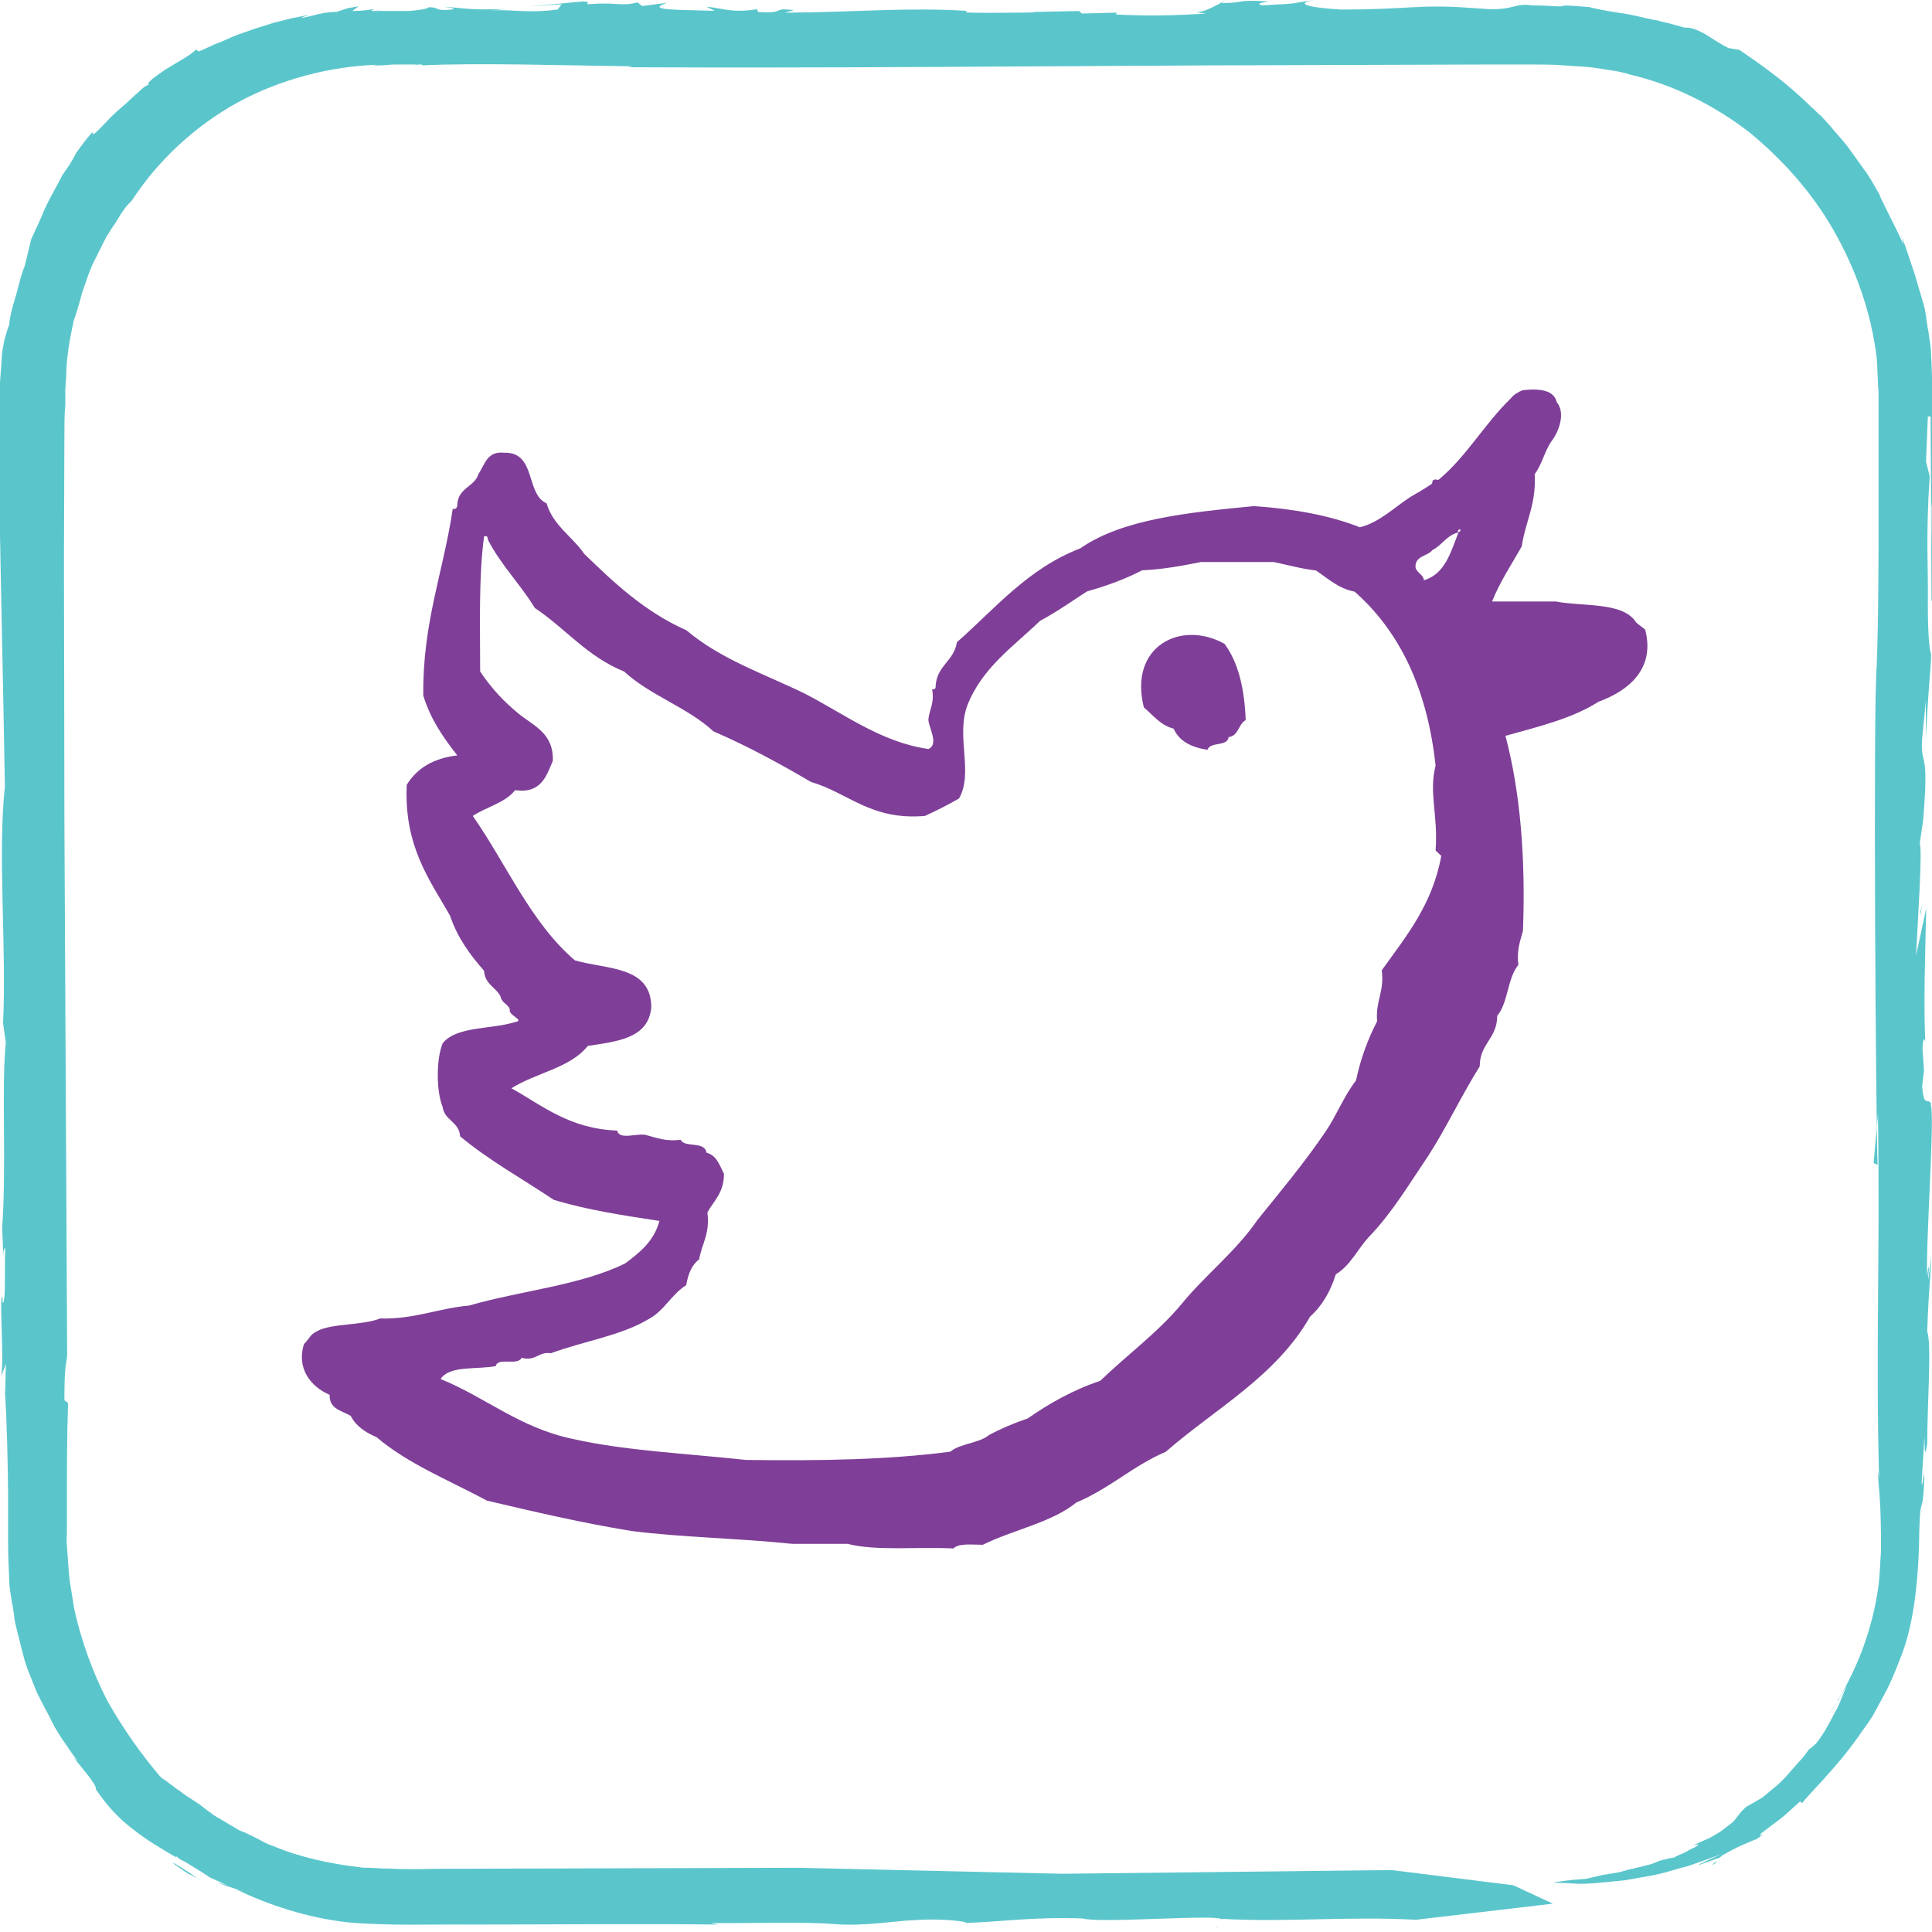 <svg xmlns="http://www.w3.org/2000/svg" viewBox="0 0 210 210"><g fill="#5ac6cc"><path d="M.6 136.8c-.03.3 0 .46 0 0zM132.53.3h.23c.18-.08.34-.15.5-.2l-.73.2zm39.74.7c.1 0 .17 0 .26.02-.02-.05.04-.1-.26-.03zM41.5 1.08c-.36 0-.56.04-.7.07l.7-.07zM21.58 204.25s-.1-.05-.16-.1c.12.1.24.2.36.28l-.2-.18zm-.78-.33c-.78-.53.27.04.62.24-.8-.64-1.7-1.13-2.57-1.7-.1.15 1.6 1.15 1.94 1.46zm132.34 5.58l-.4.05c.16 0 .3-.03.4-.05zM45.44 7.06l-.6.03c.3 0 .5-.1.6-.1zm86.98 202.32l-.23.2c.2-.1.2-.15.2-.2zM133.26.1l.3-.08c-.1.02-.2.04-.3.08zm70.9 21.16c-.04.04-.04.14-.02.25l.06.1-.04-.3zm-13.4 178.7h.12l.5-.54c-.3.24-.5.42-.63.55zm18.44-128.2c.02.03.04.15.06.16.07-.83.08-3.1.08-5.97l-.24-.18.1 6z"/><path d="M203.65 126.42l.48-5.33c.22 17.1-.26 25.1.12 39.7l-.1-.8c-.06 1 .2 1.9.28 5.4.02.9.03 1.9.03 3.2-.1 1.1-.1 2.5-.32 4.1-.46 3.1-1.53 7.3-4.24 11.9h-.04c-.16.3-.2.5-.33.7s-.33.5-.77 1.1l.34-.5c.2-.3.5-.7.7-1.1l.95-1.6c-.46 1-.74 2-1.33 3-.54 1-1.06 2.1-2 3.3-.43.4-.64.6-.74.6l-.68.9c-.46.5-1.07 1.2-1.68 1.9-.58.7-1.3 1.3-1.8 1.7l-.84.7s-.12.1-.3.2l-.67.4-.9.5c-.8.7-.9 1.1-1.5 1.7l-1.3 1-1.2.7c-.5.2-1.1.5-1.8.8 1.1-.3.5.1-.4.5-.8.5-1.9.8-1.5.8-.3 0-1 .2-1.5.3-.4.1-.9.4-1.4.5l-1.6.4c-.6.1-1.1.3-1.7.43l-1.8.3-1.7.4-1.5.12c-.9.1-1.7.2-2.1.3 0 0 .9 0 2.4.1 1.4.1 3.4-.18 5.4-.36l3.1-.55c1-.2 2-.5 3-.8 1-.2 1.8-.6 2.5-.8l1.9-.7c-4.9 2.2-1.2.7-.2.4l.3-.26c2.8-1.6 3-1.3 4.4-2.2 0-.1 0 0-.1 0l-.1.1c-.13.04-.1-.04 0-.2-.1 0 0-.1.7-.6l-.1.1c.5-.47 1.3-.96 2-1.57l1.66-1.5.2.2c.76-1 3.7-3.8 6.1-7.2.6-.9 1.27-1.7 1.76-2.6l1.4-2.6c.8-1.64 1.3-3.05 1.6-3.8 1.2-3.15 1.7-7.3 1.85-11.46.1-6.5.3-3.2.53-6.5.2-4.1-.22.86-.23-.8l.3-4.9c.02 2.88.2 1.3.3.8 0-4.2.5-10.9 0-12.2.2-5.7.4-5.7.4-8.13-.1.8-.2 2.4-.3 2.4.2-2.3-.05-1.1-.1-.2-.2-3.5.9-18.1.35-18.8h.1c-.4-.8-.8.5-1-1.94l.2-1.7-.16-2.42c.1-1.6.2-.8.3-.8-.2-4 0-9.5.1-14.4l-1.1 5.1c.2-4.1.7-11.4.4-12.2l.36-2.4c.7-8.2-.3-5.7-.1-8.98l.4-4.1v4.1c.2-4.1.36-5.7.6-9v-.07c0 .27-.02.4-.04.4v-.53c-.2-.5-.35-2.6-.34-5.5.05-4.1-.24-7.24.2-13.8l-.4-1.6.2-4.9h.3l.1 20 .1.1c0-3.63-.1-7.8-.1-10.2.1-1.2.4-4.2.6-2L210 51c0-6.1.1-9.1-.1-12.5 0-.82-.2-1.65-.3-2.54-.2-.84-.2-1.8-.5-2.83l-1-3.4c-.45-1.26-.86-2.7-1.5-4.3l.2.6.1.55c-1.1-2.43-2.4-4.76-2.64-5.5-.5-.85-1-1.8-1.6-2.6l-1.8-2.5c-.6-.8-1.3-1.5-1.9-2.26l-1-1.1c-.4-.3-.7-.7-1.1-1-2.7-2.7-5.6-4.7-7.8-6.2l-.6-.1-.6-.1c-.8-.4-1.7-1-2.5-1.5-.9-.5-1.7-.8-2.2-.7l-1.8-.5c-.4-.1-.9-.2-1.2-.3l-.6-.1c-1.2-.27-2.1-.5-3.1-.66-1-.14-2-.3-3.37-.6-.2-.04-.3-.1-.5-.1-2.7-.24-2.7-.15-2.8-.07h-.5c-.4 0-1.2-.1-2.7-.1-1.9-.3-2 .5-4.8.4L159 .8c-5.05-.3-5.92.23-13.23.24-3.5-.2-5.2-.65-2.88-1.06-3.2.5-1.5.37-5.7.6-.7-.2-.2-.24.7-.42-3.8-.24-2.4.18-5.2.17-.8.4-1.8 1-2.7 1l1.1.14c-3 .2-6.3.3-9.8.1l.1-.2-3.8.1-.3-.27-5.3.1.7.05c-1.3 0-5.4.1-7.7 0l.1-.17c-6.6-.4-12.1.15-19.8.2l1-.28c-2.6-.3-.7.4-3.9.2l-.1-.3c-2.8.44-3.6-.1-5.5-.27l.9.45-3.6-.1C70.4.98 71.9.56 72.5.3l-2.7.36-.5-.4c-1.96.48-1.96-.06-5.4.2-.3-.16.57-.24-.6-.3L57.6.7l3.44-.24-.42.58c-3.57.44-4.83-.06-7.38.1L55 .98c-4.16.14-4.38-.1-6.73-.24.73.1 1.84.27.16.35-1.24 0-.67-.3-1.84-.3-.2.2-1 .3-2.1.4h-4.1c0-.1.1-.1.3-.2-.8.1-1.2.2-2.4.2l.7-.5-1.2.2-1.2.4c-.9 0-1.9.2-2.6.4-.8.2-1.3.3-1.2.2l.9-.3-2 .4-2 .5-2.2.7c-.8.3-1.5.5-2.2.8-.7.3-1.3.6-1.9.8l-1.3.6-.5.2-.3-.2c-.4.5-1.9 1.3-3.2 2.1-1.2.8-2.3 1.6-1.9 1.7-.3.1-.6.3-.9.6l-1 .9c-.7.7-1.5 1.3-2.2 2-1.3 1.34-2.2 2.4-2 1.62-.7.76-1.3 1.6-1.8 2.3-.5 1-1 1.7-1.5 2.4-.8 1.6-1.7 3-2.3 4.6l-1.1 2.4-.7 2.9c-.4.9-.6 1.94-.9 3-.3 1.06-.7 2.2-.8 3.43-.2.42-.3.95-.5 1.56-.1.6-.3 1.3-.3 2.1-.1 1.5-.3 3.35-.26 5v10.3c.2 11.7.4 19.24.6 31.2-.8 7.2.2 17.94-.2 25.7l.3 2.1c-.5 5.15.1 13-.4 20.23.1 1.74.1 2.66.1 3.1 0-.35.04-.85.24-1-.1 2.04.1 6.24-.3 5.94v-.6c-.4-.3.2 6.3-.13 8.6l.5-1.3-.1 3.9v-1.1c.23 4.2.3 7.9.34 11.2v5.9l.03 1.3.1 2.4c0 .8.2 1.6.3 2.4.2.8.2 1.6.4 2.4l.6 2.4c.2.8.4 1.6.7 2.4l1 2.5c.4.8.8 1.6 1.3 2.5l.6 1.2.8 1.3c.6.8 1.1 1.7 1.8 2.5-1.7-1.6 2.2 2.5 1.9 3 1.2 1.8 2.6 3.3 4.1 4.4 1.5 1.2 3.1 2.1 4.6 3 0-.1 0-.1.2 0l.2.2.6.3 1.8 1.1.9.6.9.4.9.43c-3.55-1 4.2 1.4 1 .45 3.6 1.7 7.7 3.1 12.2 3.6 4.6.4 8.9.2 13.34.24 8.96 0 18.2-.1 26.9 0l-.8-.16c4.4.04 9.9-.16 13.3.1 3.34.3 7.3-.4 8.6-.4 3.7-.3 7 .3 5.43.3 4-.1 7.6-.7 13.1-.5 1.9.56 14.9-.5 15.06.1l.05-.06c7 .4 13.6-.3 21.1.1l-.4.05 15.3-1.8-4.3-2-13.2-1.65-35.9.4-28.6-.65-34.84.1c-2.18 0-4.36 0-6.5.05-1.05 0-2.2 0-3.14-.06-.94 0-1.9-.1-2.8-.1-3.7-.4-7.1-1.2-9.83-2.36-.7-.2-1.3-.6-1.9-.9-.6-.3-1.2-.6-1.77-.8l-2.7-1.6c-.7-.5-1.22-.9-1.6-1.2l-.6-.4-.6-.4c-.4-.2-.8-.6-1.3-.9l-1.2-.9-.45-.3-.2-.2c-2.02-2.4-4-5.15-5.7-8.2-1.6-3.1-2.82-6.47-3.6-10l-.43-2.7c-.1-.45-.1-.9-.16-1.36l-.1-1.4-.1-1.4c-.07-.5 0-1 0-1.5V164c0-3.9 0-7.8.13-11.5l-.4-.3c0-4.13.23-3.85.3-4.9L7 89.2c0-9.54-.04-19-.05-28.2L7 47.34c0-1.14 0-2.26.1-3.37V42.3l.1-1.5c.02-2 .4-4 .8-5.9.25-.7.6-1.83.93-3.1l.7-2 .4-1 .5-1 1-2c.36-.6.75-1.2 1.1-1.7.34-.56.6-1 .9-1.4.3-.4.6-.7.8-.9 2.8-4.3 6.8-8.07 11.5-10.66 4.6-2.5 9.9-3.9 15.1-4.1l-.4.07h.76c.5 0 1.1-.1 1.7-.1h2.7c.3 0 .3.1.1.1 6-.3 15.5 0 22.9.1l-.4.1c21.5.1 42.2-.1 62.9-.2l31.1-.1h3.9c1.3 0 2.7 0 3.8.1 1.2.1 2.4.1 3.6.3 1.2.2 2.4.3 3.6.7 4.7 1.1 9.1 3.3 13 6.3 3.5 2.9 6.7 6.4 9.1 10.6 2.4 4.2 4.1 8.9 4.7 13.9.1 1.3.1 2.5.2 3.8v12.6c0 5.7 0 11.4-.2 17.1-.4 4.2-.1 50.2.1 54.2z"/><path d="M196.68 190.44l.1-.14c-.14-.1-.23.14-.1.14zm12.05-91.3v.3l.23-1.14-.23.83zm.14 60.82c.05-2.74 0-2.86-.05-2.48 0 1 0 1.86.05 2.48zM180.3 202.6c-1.24.46-.74.38.04.2l2.17-.8-2.2.6zm6.08-.15l-.34.3c.74-.38.68-.4.34-.3z"/></g><path fill="#7f3f98" d="M177.86 67.68c-1.4-2.28-5.66-1.72-8.76-2.3h-6.92c.88-2.2 2.13-4.03 3.23-6 .4-2.73 1.6-4.56 1.4-7.84.8-1.03 1.1-2.6 1.9-3.68.7-.9 1.5-2.97.5-4.15-.3-1.3-1.8-1.5-3.7-1.3-.5.2-1 .5-1.3.9-2.8 2.7-4.8 6.3-7.8 8.8 0 .1-.4 0-.4 0-.5.1-.2.3-.4.5-.9.6-1.6 1-2.3 1.4-1.7 1.1-3.4 2.8-5.5 3.3-3.3-1.3-7.2-2-11.5-2.3-7.2.7-14.3 1.4-18.9 4.6-5.7 2.2-9.2 6.5-13.4 10.2-.3 2-2.1 2.5-2.3 4.6 0 .3 0 .6-.4.5.3 1.5-.3 2.2-.4 3.3 0 .8 1.2 2.7 0 3.2-5.1-.7-9.3-3.9-13.4-6-4.5-2.2-9.1-3.7-12.9-6.9-4.5-2-7.8-5.1-11.1-8.3-1.3-1.9-3.4-3.1-4.1-5.5-2.3-1-1.1-5.6-4.6-5.5-1.9-.2-2.1 1.3-2.8 2.3-.4 1.4-2.2 1.5-2.3 3.3 0 .3-.1.6-.5.5-1 6.8-3.3 12.4-3.2 20.3.8 2.6 2.2 4.6 3.7 6.5-2.6.3-4.4 1.4-5.5 3.2-.3 6.6 2.4 10.2 4.7 14.2.8 2.4 2.2 4.3 3.7 6 .1 1.5 1.3 1.8 1.8 2.8.1.7.8.8 1 1.4-.2.7 1.8 1.2.5 1.4-2.5.8-6.3.4-7.8 2.3-.7 1.7-.7 5.2 0 6.9.2 1.5 1.8 1.6 1.9 3.2 3.1 2.6 6.75 4.6 10.17 6.9 3.6 1.1 7.55 1.7 11.5 2.3-.6 2.2-2.1 3.4-3.7 4.6-4.8 2.4-11.5 3-17 4.6-3.4.3-5.9 1.5-9.65 1.4-2.06.8-5.3.5-6.9 1.4-.76.4-.64.6-1.4 1.4-.8 2.6.7 4.6 2.8 5.5-.04 1.6 1.35 1.7 2.3 2.3.56 1.1 1.6 1.8 2.8 2.3 3.4 2.9 7.9 4.7 12 6.9 5.1 1.2 10.2 2.4 15.7 3.3 5.5.7 11.8.8 17.5 1.4h6c3.1.8 7.6.3 11.5.5.6-.6 2-.4 3.2-.4 3.27-1.63 7.47-2.4 10.17-4.6 3.6-1.5 6.17-4 9.7-5.5 5.4-4.7 12-8.2 15.7-14.7 1.3-1.16 2.2-2.7 2.8-4.6 1.6-.96 2.4-2.8 3.63-4.1 2.5-2.6 4.4-5.8 6.43-8.8 2-3.1 3.6-6.55 5.58-9.7 0-2.5 1.9-3 1.9-5.5 1.2-1.4 1.1-4.1 2.3-5.53-.2-1.6.2-2.6.5-3.7.3-8-.3-15.1-1.9-21.2 3.6-1 7.3-1.9 10.1-3.7 3.3-1.2 6.2-3.6 5.08-7.85zm-21.2 25.35c-.97 5.34-3.85 8.77-6.47 12.44.3 2.36-.7 3.35-.5 5.53-1 1.94-1.8 4.06-2.3 6.45-1.3 1.66-2.1 3.77-3.3 5.54-2.3 3.4-4.9 6.5-7.4 9.6-2.4 3.5-5.7 6-8.3 9.2-2.6 3.1-5.9 5.5-8.8 8.3-3 1-5.6 2.5-7.9 4.1-1.5.5-2.9 1.1-4.2 1.8-1.1.9-3.1.9-4.2 1.8-6.8.9-14.3 1-22.2.9-6.4-.7-13.2-1-18.9-2.3-5.7-1.2-9.4-4.5-14.3-6.5 1-1.5 3.9-1 6-1.4.2-1 2.4 0 2.8-.9 1.6.4 1.8-.7 3.2-.5 3.5-1.3 7.6-1.9 10.6-3.7 1.7-.9 2.5-2.7 4.1-3.7.2-1.2.6-2.2 1.4-2.8.3-1.7 1.2-2.8.9-5.1.7-1.3 1.8-2.1 1.8-4.2-.5-1-.8-2-1.9-2.3-.2-1.3-2.4-.5-2.8-1.4-1.6.2-2.6-.2-3.7-.5-.9-.3-3 .6-3.2-.5-5.2-.2-8.1-2.7-11.5-4.6 2.7-1.7 6.4-2.2 8.3-4.6 3.2-.5 6.6-.8 6.9-4.2 0-4.5-4.8-4.1-8.3-5.1-4.8-4.1-7.4-10.4-11.1-15.7 1.5-1 3.5-1.4 4.6-2.8 2.8.4 3.4-1.5 4.1-3.2.1-3-2.1-3.8-3.7-5.1-1.6-1.3-3-2.8-4.2-4.6 0-5.1-.17-10.3.43-14.7.4-.1.4.2.42.4 1.4 2.7 3.5 4.8 5.1 7.4 3.3 2.2 5.7 5.3 9.7 6.9 2.8 2.6 6.9 3.9 9.7 6.5 3.7 1.6 7.2 3.5 10.6 5.5 4.1 1.2 6.5 4.2 12.4 3.7 1.3-.6 2.5-1.2 3.7-1.9 1.6-2.8-.35-6.7.9-10.1 1.6-4.1 5-6.4 7.9-9.2 1.8-.96 3.4-2.1 5.1-3.2 2.12-.6 4.2-1.35 6-2.3 2.3-.1 4.4-.5 6.4-.9h7.9c1.56.32 3 .74 4.6.92 1.3.86 2.4 1.95 4.2 2.3 4.9 4.32 7.9 10.56 8.8 18.9-.76 3.02.3 5.45 0 9.23zM158.48 58c-.82 2.12-1.45 4.4-3.7 5.07-.1-.66-.76-.78-.92-1.38-.08-1.3 1.3-1.2 1.84-1.9 1.02-.5 1.53-1.6 2.77-1.9-.05-.6.66-.3 0 0zm-34.14 18.9c1 .83 1.76 1.92 3.23 2.3.6 1.38 1.95 2.04 3.68 2.3.3-.93 2.15-.3 2.3-1.38 1.1-.14 1.04-1.42 1.85-1.84-.12-3.42-.8-6.27-2.3-8.3-4.72-2.63-10.44.25-8.77 6.9z"/></svg>